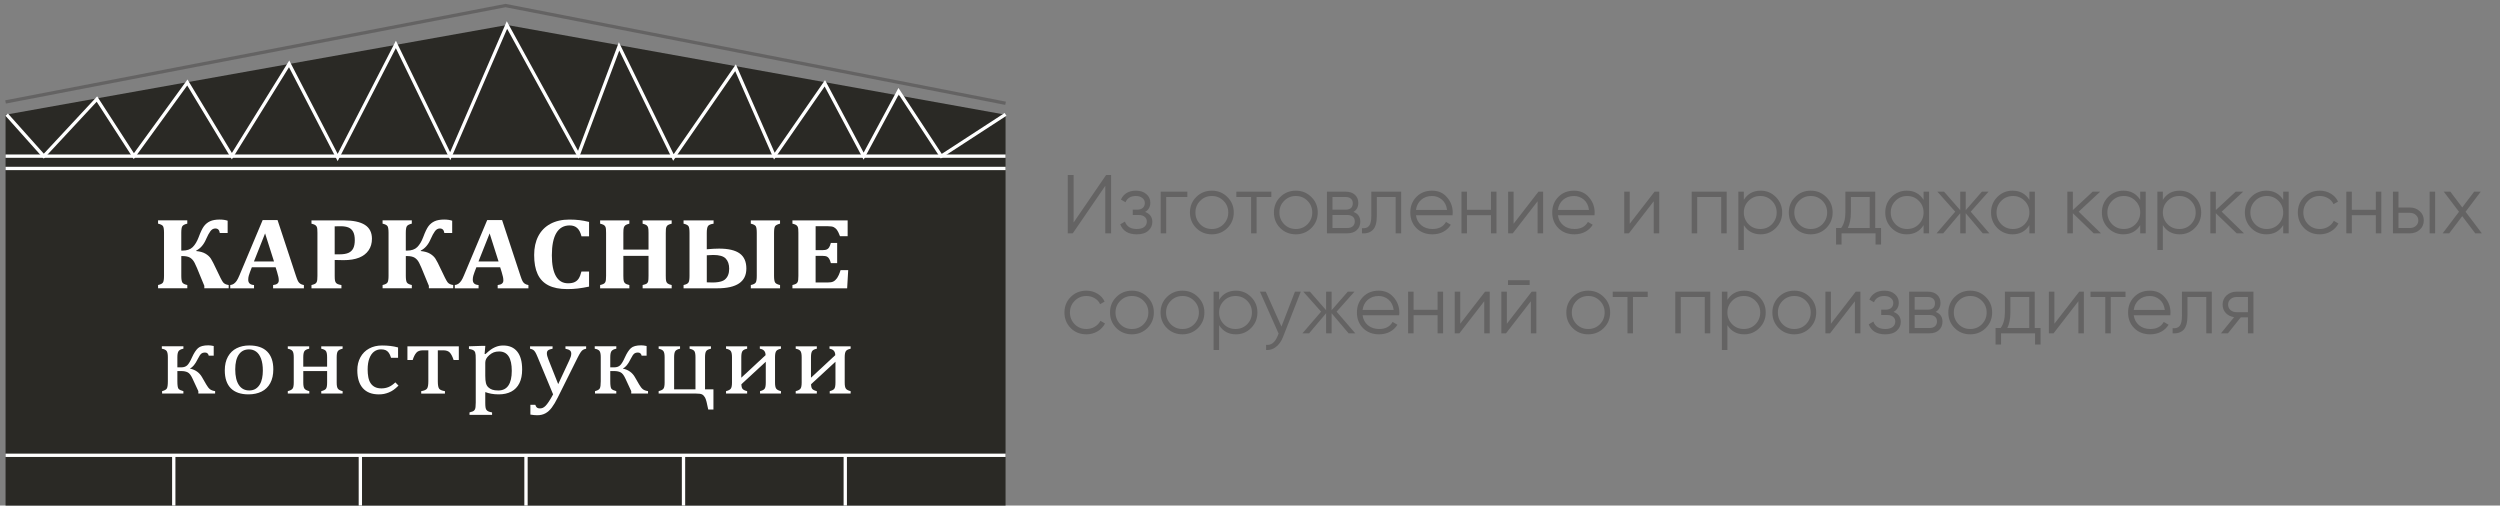 <svg width="450" height="91" viewBox="0 0 450 91" fill="none" xmlns="http://www.w3.org/2000/svg">
<rect x="0" y="0" width="450" height="91" fill="#808080" stroke="none"/>
<path d="M200 42H198.95V33.45L193.1 42H192.2V31.5H193.25V40.05L199.1 31.5H200V42ZM206.115 38.145C206.985 38.475 207.42 39.075 207.42 39.945C207.42 40.575 207.175 41.105 206.685 41.535C206.215 41.965 205.525 42.18 204.615 42.18C203.095 42.18 202.105 41.58 201.645 40.38L202.485 39.885C202.805 40.775 203.515 41.22 204.615 41.22C205.185 41.22 205.63 41.1 205.95 40.86C206.27 40.61 206.43 40.285 206.43 39.885C206.43 39.525 206.3 39.24 206.04 39.03C205.78 38.81 205.43 38.7 204.99 38.7H203.895V37.74H204.69C205.12 37.74 205.455 37.635 205.695 37.425C205.945 37.205 206.07 36.905 206.07 36.525C206.07 36.165 205.92 35.87 205.62 35.64C205.33 35.4 204.945 35.28 204.465 35.28C203.535 35.28 202.91 35.655 202.59 36.405L201.765 35.925C202.265 34.855 203.165 34.32 204.465 34.32C205.265 34.32 205.895 34.53 206.355 34.95C206.825 35.36 207.06 35.865 207.06 36.465C207.06 37.235 206.745 37.795 206.115 38.145ZM208.925 34.5H213.725V35.46H209.915V42H208.925V34.5ZM220.923 41.055C220.153 41.805 219.223 42.18 218.133 42.18C217.023 42.18 216.088 41.805 215.328 41.055C214.568 40.295 214.188 39.36 214.188 38.25C214.188 37.14 214.568 36.21 215.328 35.46C216.088 34.7 217.023 34.32 218.133 34.32C219.233 34.32 220.163 34.7 220.923 35.46C221.693 36.21 222.078 37.14 222.078 38.25C222.078 39.35 221.693 40.285 220.923 41.055ZM216.033 40.365C216.603 40.935 217.303 41.22 218.133 41.22C218.963 41.22 219.663 40.935 220.233 40.365C220.803 39.775 221.088 39.07 221.088 38.25C221.088 37.42 220.803 36.72 220.233 36.15C219.663 35.57 218.963 35.28 218.133 35.28C217.303 35.28 216.603 35.57 216.033 36.15C215.463 36.72 215.178 37.42 215.178 38.25C215.178 39.07 215.463 39.775 216.033 40.365ZM222.542 34.5H228.842V35.46H226.187V42H225.197V35.46H222.542V34.5ZM236.04 41.055C235.27 41.805 234.34 42.18 233.25 42.18C232.14 42.18 231.205 41.805 230.445 41.055C229.685 40.295 229.305 39.36 229.305 38.25C229.305 37.14 229.685 36.21 230.445 35.46C231.205 34.7 232.14 34.32 233.25 34.32C234.35 34.32 235.28 34.7 236.04 35.46C236.81 36.21 237.195 37.14 237.195 38.25C237.195 39.35 236.81 40.285 236.04 41.055ZM231.15 40.365C231.72 40.935 232.42 41.22 233.25 41.22C234.08 41.22 234.78 40.935 235.35 40.365C235.92 39.775 236.205 39.07 236.205 38.25C236.205 37.42 235.92 36.72 235.35 36.15C234.78 35.57 234.08 35.28 233.25 35.28C232.42 35.28 231.72 35.57 231.15 36.15C230.58 36.72 230.295 37.42 230.295 38.25C230.295 39.07 230.58 39.775 231.15 40.365ZM243.622 38.145C244.442 38.445 244.852 39.03 244.852 39.9C244.852 40.52 244.642 41.025 244.222 41.415C243.812 41.805 243.237 42 242.497 42H238.852V34.5H242.197C242.917 34.5 243.477 34.685 243.877 35.055C244.287 35.425 244.492 35.91 244.492 36.51C244.492 37.26 244.202 37.805 243.622 38.145ZM242.197 35.46H239.842V37.74H242.197C243.067 37.74 243.502 37.35 243.502 36.57C243.502 36.22 243.387 35.95 243.157 35.76C242.937 35.56 242.617 35.46 242.197 35.46ZM239.842 41.04H242.497C242.937 41.04 243.272 40.935 243.502 40.725C243.742 40.515 243.862 40.22 243.862 39.84C243.862 39.48 243.742 39.2 243.502 39C243.272 38.8 242.937 38.7 242.497 38.7H239.842V41.04ZM246.839 34.5H252.209V42H251.219V35.46H247.829V38.805C247.829 40.055 247.589 40.915 247.109 41.385C246.639 41.855 245.989 42.06 245.159 42V41.07C245.739 41.13 246.164 40.99 246.434 40.65C246.704 40.31 246.839 39.695 246.839 38.805V34.5ZM257.771 34.32C258.891 34.32 259.786 34.715 260.456 35.505C261.146 36.285 261.491 37.21 261.491 38.28C261.491 38.33 261.481 38.485 261.461 38.745H254.876C254.976 39.495 255.296 40.095 255.836 40.545C256.376 40.995 257.051 41.22 257.861 41.22C259.001 41.22 259.806 40.795 260.276 39.945L261.146 40.455C260.816 40.995 260.361 41.42 259.781 41.73C259.211 42.03 258.566 42.18 257.846 42.18C256.666 42.18 255.706 41.81 254.966 41.07C254.226 40.33 253.856 39.39 253.856 38.25C253.856 37.12 254.221 36.185 254.951 35.445C255.681 34.695 256.621 34.32 257.771 34.32ZM257.771 35.28C256.991 35.28 256.336 35.51 255.806 35.97C255.286 36.43 254.976 37.035 254.876 37.785H260.471C260.361 36.985 260.056 36.37 259.556 35.94C259.036 35.5 258.441 35.28 257.771 35.28ZM268.376 37.77V34.5H269.366V42H268.376V38.73H264.056V42H263.066V34.5H264.056V37.77H268.376ZM272.449 40.275L276.919 34.5H277.759V42H276.769V36.225L272.299 42H271.459V34.5H272.449V40.275ZM283.318 34.32C284.438 34.32 285.333 34.715 286.003 35.505C286.693 36.285 287.038 37.21 287.038 38.28C287.038 38.33 287.028 38.485 287.008 38.745H280.423C280.523 39.495 280.843 40.095 281.383 40.545C281.923 40.995 282.598 41.22 283.408 41.22C284.548 41.22 285.353 40.795 285.823 39.945L286.693 40.455C286.363 40.995 285.908 41.42 285.328 41.73C284.758 42.03 284.113 42.18 283.393 42.18C282.213 42.18 281.253 41.81 280.513 41.07C279.773 40.33 279.403 39.39 279.403 38.25C279.403 37.12 279.768 36.185 280.498 35.445C281.228 34.695 282.168 34.32 283.318 34.32ZM283.318 35.28C282.538 35.28 281.883 35.51 281.353 35.97C280.833 36.43 280.523 37.035 280.423 37.785H286.018C285.908 36.985 285.603 36.37 285.103 35.94C284.583 35.5 283.988 35.28 283.318 35.28ZM293.353 40.275L297.823 34.5H298.663V42H297.673V36.225L293.203 42H292.363V34.5H293.353V40.275ZM304.506 34.5H310.806V42H309.816V35.46H305.496V42H304.506V34.5ZM316.92 34.32C317.99 34.32 318.9 34.7 319.65 35.46C320.41 36.22 320.79 37.15 320.79 38.25C320.79 39.35 320.41 40.28 319.65 41.04C318.9 41.8 317.99 42.18 316.92 42.18C315.59 42.18 314.58 41.63 313.89 40.53V45H312.9V34.5H313.89V35.97C314.58 34.87 315.59 34.32 316.92 34.32ZM314.745 40.365C315.315 40.935 316.015 41.22 316.845 41.22C317.675 41.22 318.375 40.935 318.945 40.365C319.515 39.775 319.8 39.07 319.8 38.25C319.8 37.42 319.515 36.72 318.945 36.15C318.375 35.57 317.675 35.28 316.845 35.28C316.015 35.28 315.315 35.57 314.745 36.15C314.175 36.72 313.89 37.42 313.89 38.25C313.89 39.07 314.175 39.775 314.745 40.365ZM328.721 41.055C327.951 41.805 327.021 42.18 325.931 42.18C324.821 42.18 323.886 41.805 323.126 41.055C322.366 40.295 321.986 39.36 321.986 38.25C321.986 37.14 322.366 36.21 323.126 35.46C323.886 34.7 324.821 34.32 325.931 34.32C327.031 34.32 327.961 34.7 328.721 35.46C329.491 36.21 329.876 37.14 329.876 38.25C329.876 39.35 329.491 40.285 328.721 41.055ZM323.831 40.365C324.401 40.935 325.101 41.22 325.931 41.22C326.761 41.22 327.461 40.935 328.031 40.365C328.601 39.775 328.886 39.07 328.886 38.25C328.886 37.42 328.601 36.72 328.031 36.15C327.461 35.57 326.761 35.28 325.931 35.28C325.101 35.28 324.401 35.57 323.831 36.15C323.261 36.72 322.976 37.42 322.976 38.25C322.976 39.07 323.261 39.775 323.831 40.365ZM337.539 34.5V41.04H338.589V44.01H337.599V42H331.479V44.01H330.489V41.04H331.404C331.914 40.36 332.169 39.415 332.169 38.205V34.5H337.539ZM332.604 41.04H336.549V35.46H333.159V38.205C333.159 39.365 332.974 40.31 332.604 41.04ZM346.244 35.97V34.5H347.234V42H346.244V40.53C345.554 41.63 344.544 42.18 343.214 42.18C342.144 42.18 341.229 41.8 340.469 41.04C339.719 40.28 339.344 39.35 339.344 38.25C339.344 37.15 339.719 36.22 340.469 35.46C341.229 34.7 342.144 34.32 343.214 34.32C344.544 34.32 345.554 34.87 346.244 35.97ZM341.189 40.365C341.759 40.935 342.459 41.22 343.289 41.22C344.119 41.22 344.819 40.935 345.389 40.365C345.959 39.775 346.244 39.07 346.244 38.25C346.244 37.42 345.959 36.72 345.389 36.15C344.819 35.57 344.119 35.28 343.289 35.28C342.459 35.28 341.759 35.57 341.189 36.15C340.619 36.72 340.334 37.42 340.334 38.25C340.334 39.07 340.619 39.775 341.189 40.365ZM354.73 38.1L358.09 42H356.89L353.83 38.385V42H352.84V38.385L349.78 42H348.58L351.94 38.1L348.73 34.5H349.93L352.84 37.83V34.5H353.83V37.83L356.74 34.5H357.94L354.73 38.1ZM365.287 35.97V34.5H366.277V42H365.287V40.53C364.597 41.63 363.587 42.18 362.257 42.18C361.187 42.18 360.272 41.8 359.512 41.04C358.762 40.28 358.387 39.35 358.387 38.25C358.387 37.15 358.762 36.22 359.512 35.46C360.272 34.7 361.187 34.32 362.257 34.32C363.587 34.32 364.597 34.87 365.287 35.97ZM360.232 40.365C360.802 40.935 361.502 41.22 362.332 41.22C363.162 41.22 363.862 40.935 364.432 40.365C365.002 39.775 365.287 39.07 365.287 38.25C365.287 37.42 365.002 36.72 364.432 36.15C363.862 35.57 363.162 35.28 362.332 35.28C361.502 35.28 360.802 35.57 360.232 36.15C359.662 36.72 359.377 37.42 359.377 38.25C359.377 39.07 359.662 39.775 360.232 40.365ZM374.163 38.1L378.183 42H376.863L373.113 38.385V42H372.123V34.5H373.113V37.815L376.683 34.5H378.033L374.163 38.1ZM385.238 35.97V34.5H386.228V42H385.238V40.53C384.548 41.63 383.538 42.18 382.208 42.18C381.138 42.18 380.223 41.8 379.463 41.04C378.713 40.28 378.338 39.35 378.338 38.25C378.338 37.15 378.713 36.22 379.463 35.46C380.223 34.7 381.138 34.32 382.208 34.32C383.538 34.32 384.548 34.87 385.238 35.97ZM380.183 40.365C380.753 40.935 381.453 41.22 382.283 41.22C383.113 41.22 383.813 40.935 384.383 40.365C384.953 39.775 385.238 39.07 385.238 38.25C385.238 37.42 384.953 36.72 384.383 36.15C383.813 35.57 383.113 35.28 382.283 35.28C381.453 35.28 380.753 35.57 380.183 36.15C379.613 36.72 379.328 37.42 379.328 38.25C379.328 39.07 379.613 39.775 380.183 40.365ZM392.344 34.32C393.414 34.32 394.324 34.7 395.074 35.46C395.834 36.22 396.214 37.15 396.214 38.25C396.214 39.35 395.834 40.28 395.074 41.04C394.324 41.8 393.414 42.18 392.344 42.18C391.014 42.18 390.004 41.63 389.314 40.53V45H388.324V34.5H389.314V35.97C390.004 34.87 391.014 34.32 392.344 34.32ZM390.169 40.365C390.739 40.935 391.439 41.22 392.269 41.22C393.099 41.22 393.799 40.935 394.369 40.365C394.939 39.775 395.224 39.07 395.224 38.25C395.224 37.42 394.939 36.72 394.369 36.15C393.799 35.57 393.099 35.28 392.269 35.28C391.439 35.28 390.739 35.57 390.169 36.15C389.599 36.72 389.314 37.42 389.314 38.25C389.314 39.07 389.599 39.775 390.169 40.365ZM399.901 38.1L403.921 42H402.601L398.851 38.385V42H397.861V34.5H398.851V37.815L402.421 34.5H403.771L399.901 38.1ZM410.976 35.97V34.5H411.966V42H410.976V40.53C410.286 41.63 409.276 42.18 407.946 42.18C406.876 42.18 405.961 41.8 405.201 41.04C404.451 40.28 404.076 39.35 404.076 38.25C404.076 37.15 404.451 36.22 405.201 35.46C405.961 34.7 406.876 34.32 407.946 34.32C409.276 34.32 410.286 34.87 410.976 35.97ZM405.921 40.365C406.491 40.935 407.191 41.22 408.021 41.22C408.851 41.22 409.551 40.935 410.121 40.365C410.691 39.775 410.976 39.07 410.976 38.25C410.976 37.42 410.691 36.72 410.121 36.15C409.551 35.57 408.851 35.28 408.021 35.28C407.191 35.28 406.491 35.57 405.921 36.15C405.351 36.72 405.066 37.42 405.066 38.25C405.066 39.07 405.351 39.775 405.921 40.365ZM417.557 42.18C416.427 42.18 415.487 41.805 414.737 41.055C413.987 40.285 413.612 39.35 413.612 38.25C413.612 37.14 413.987 36.21 414.737 35.46C415.487 34.7 416.427 34.32 417.557 34.32C418.297 34.32 418.962 34.5 419.552 34.86C420.142 35.21 420.572 35.685 420.842 36.285L420.032 36.75C419.832 36.3 419.507 35.945 419.057 35.685C418.617 35.415 418.117 35.28 417.557 35.28C416.727 35.28 416.027 35.57 415.457 36.15C414.887 36.72 414.602 37.42 414.602 38.25C414.602 39.07 414.887 39.775 415.457 40.365C416.027 40.935 416.727 41.22 417.557 41.22C418.107 41.22 418.602 41.09 419.042 40.83C419.492 40.57 419.842 40.21 420.092 39.75L420.917 40.23C420.607 40.83 420.152 41.305 419.552 41.655C418.952 42.005 418.287 42.18 417.557 42.18ZM427.648 37.77V34.5H428.638V42H427.648V38.73H423.328V42H422.338V34.5H423.328V37.77H427.648ZM431.722 37.35H433.777C434.467 37.35 435.057 37.57 435.547 38.01C436.037 38.44 436.282 38.995 436.282 39.675C436.282 40.365 436.037 40.925 435.547 41.355C435.077 41.785 434.487 42 433.777 42H430.732V34.5H431.722V37.35ZM437.332 42V34.5H438.322V42H437.332ZM431.722 41.04H433.777C434.207 41.04 434.567 40.915 434.857 40.665C435.147 40.405 435.292 40.075 435.292 39.675C435.292 39.275 435.147 38.95 434.857 38.7C434.567 38.44 434.207 38.31 433.777 38.31H431.722V41.04ZM443.804 38.115L446.729 42H445.544L443.204 38.91L440.864 42H439.679L442.619 38.115L439.874 34.5H441.059L443.204 37.335L445.349 34.5H446.534L443.804 38.115ZM195.545 60.18C194.415 60.18 193.475 59.805 192.725 59.055C191.975 58.285 191.6 57.35 191.6 56.25C191.6 55.14 191.975 54.21 192.725 53.46C193.475 52.7 194.415 52.32 195.545 52.32C196.285 52.32 196.95 52.5 197.54 52.86C198.13 53.21 198.56 53.685 198.83 54.285L198.02 54.75C197.82 54.3 197.495 53.945 197.045 53.685C196.605 53.415 196.105 53.28 195.545 53.28C194.715 53.28 194.015 53.57 193.445 54.15C192.875 54.72 192.59 55.42 192.59 56.25C192.59 57.07 192.875 57.775 193.445 58.365C194.015 58.935 194.715 59.22 195.545 59.22C196.095 59.22 196.59 59.09 197.03 58.83C197.48 58.57 197.83 58.21 198.08 57.75L198.905 58.23C198.595 58.83 198.14 59.305 197.54 59.655C196.94 60.005 196.275 60.18 195.545 60.18ZM206.538 59.055C205.768 59.805 204.838 60.18 203.748 60.18C202.638 60.18 201.703 59.805 200.943 59.055C200.183 58.295 199.803 57.36 199.803 56.25C199.803 55.14 200.183 54.21 200.943 53.46C201.703 52.7 202.638 52.32 203.748 52.32C204.848 52.32 205.778 52.7 206.538 53.46C207.308 54.21 207.693 55.14 207.693 56.25C207.693 57.35 207.308 58.285 206.538 59.055ZM201.648 58.365C202.218 58.935 202.918 59.22 203.748 59.22C204.578 59.22 205.278 58.935 205.848 58.365C206.418 57.775 206.703 57.07 206.703 56.25C206.703 55.42 206.418 54.72 205.848 54.15C205.278 53.57 204.578 53.28 203.748 53.28C202.918 53.28 202.218 53.57 201.648 54.15C201.078 54.72 200.793 55.42 200.793 56.25C200.793 57.07 201.078 57.775 201.648 58.365ZM215.635 59.055C214.865 59.805 213.935 60.18 212.845 60.18C211.735 60.18 210.8 59.805 210.04 59.055C209.28 58.295 208.9 57.36 208.9 56.25C208.9 55.14 209.28 54.21 210.04 53.46C210.8 52.7 211.735 52.32 212.845 52.32C213.945 52.32 214.875 52.7 215.635 53.46C216.405 54.21 216.79 55.14 216.79 56.25C216.79 57.35 216.405 58.285 215.635 59.055ZM210.745 58.365C211.315 58.935 212.015 59.22 212.845 59.22C213.675 59.22 214.375 58.935 214.945 58.365C215.515 57.775 215.8 57.07 215.8 56.25C215.8 55.42 215.515 54.72 214.945 54.15C214.375 53.57 213.675 53.28 212.845 53.28C212.015 53.28 211.315 53.57 210.745 54.15C210.175 54.72 209.89 55.42 209.89 56.25C209.89 57.07 210.175 57.775 210.745 58.365ZM222.466 52.32C223.536 52.32 224.446 52.7 225.196 53.46C225.956 54.22 226.336 55.15 226.336 56.25C226.336 57.35 225.956 58.28 225.196 59.04C224.446 59.8 223.536 60.18 222.466 60.18C221.136 60.18 220.126 59.63 219.436 58.53V63H218.446V52.5H219.436V53.97C220.126 52.87 221.136 52.32 222.466 52.32ZM220.291 58.365C220.861 58.935 221.561 59.22 222.391 59.22C223.221 59.22 223.921 58.935 224.491 58.365C225.061 57.775 225.346 57.07 225.346 56.25C225.346 55.42 225.061 54.72 224.491 54.15C223.921 53.57 223.221 53.28 222.391 53.28C221.561 53.28 220.861 53.57 220.291 54.15C219.721 54.72 219.436 55.42 219.436 56.25C219.436 57.07 219.721 57.775 220.291 58.365ZM230.66 58.785L233.09 52.5H234.14L230.93 60.69C230.63 61.45 230.21 62.035 229.67 62.445C229.14 62.865 228.55 63.05 227.9 63V62.07C228.8 62.18 229.485 61.66 229.955 60.51L230.15 60.045L226.79 52.5H227.84L230.66 58.785ZM240.59 56.1L243.95 60H242.75L239.69 56.385V60H238.7V56.385L235.64 60H234.44L237.8 56.1L234.59 52.5H235.79L238.7 55.83V52.5H239.69V55.83L242.6 52.5H243.8L240.59 56.1ZM248.161 52.32C249.281 52.32 250.176 52.715 250.846 53.505C251.536 54.285 251.881 55.21 251.881 56.28C251.881 56.33 251.871 56.485 251.851 56.745H245.266C245.366 57.495 245.686 58.095 246.226 58.545C246.766 58.995 247.441 59.22 248.251 59.22C249.391 59.22 250.196 58.795 250.666 57.945L251.536 58.455C251.206 58.995 250.751 59.42 250.171 59.73C249.601 60.03 248.956 60.18 248.236 60.18C247.056 60.18 246.096 59.81 245.356 59.07C244.616 58.33 244.246 57.39 244.246 56.25C244.246 55.12 244.611 54.185 245.341 53.445C246.071 52.695 247.011 52.32 248.161 52.32ZM248.161 53.28C247.381 53.28 246.726 53.51 246.196 53.97C245.676 54.43 245.366 55.035 245.266 55.785H250.861C250.751 54.985 250.446 54.37 249.946 53.94C249.426 53.5 248.831 53.28 248.161 53.28ZM258.766 55.77V52.5H259.756V60H258.766V56.73H254.446V60H253.456V52.5H254.446V55.77H258.766ZM262.84 58.275L267.31 52.5H268.15V60H267.16V54.225L262.69 60H261.85V52.5H262.84V58.275ZM275.343 51.3H271.443V50.43H275.343V51.3ZM271.233 58.275L275.703 52.5H276.543V60H275.553V54.225L271.083 60H270.243V52.5H271.233V58.275ZM288.672 59.055C287.902 59.805 286.972 60.18 285.882 60.18C284.772 60.18 283.837 59.805 283.077 59.055C282.317 58.295 281.937 57.36 281.937 56.25C281.937 55.14 282.317 54.21 283.077 53.46C283.837 52.7 284.772 52.32 285.882 52.32C286.982 52.32 287.912 52.7 288.672 53.46C289.442 54.21 289.827 55.14 289.827 56.25C289.827 57.35 289.442 58.285 288.672 59.055ZM283.782 58.365C284.352 58.935 285.052 59.22 285.882 59.22C286.712 59.22 287.412 58.935 287.982 58.365C288.552 57.775 288.837 57.07 288.837 56.25C288.837 55.42 288.552 54.72 287.982 54.15C287.412 53.57 286.712 53.28 285.882 53.28C285.052 53.28 284.352 53.57 283.782 54.15C283.212 54.72 282.927 55.42 282.927 56.25C282.927 57.07 283.212 57.775 283.782 58.365ZM290.291 52.5H296.591V53.46H293.936V60H292.946V53.46H290.291V52.5ZM301.547 52.5H307.847V60H306.857V53.46H302.537V60H301.547V52.5ZM313.961 52.32C315.031 52.32 315.941 52.7 316.691 53.46C317.451 54.22 317.831 55.15 317.831 56.25C317.831 57.35 317.451 58.28 316.691 59.04C315.941 59.8 315.031 60.18 313.961 60.18C312.631 60.18 311.621 59.63 310.931 58.53V63H309.941V52.5H310.931V53.97C311.621 52.87 312.631 52.32 313.961 52.32ZM311.786 58.365C312.356 58.935 313.056 59.22 313.886 59.22C314.716 59.22 315.416 58.935 315.986 58.365C316.556 57.775 316.841 57.07 316.841 56.25C316.841 55.42 316.556 54.72 315.986 54.15C315.416 53.57 314.716 53.28 313.886 53.28C313.056 53.28 312.356 53.57 311.786 54.15C311.216 54.72 310.931 55.42 310.931 56.25C310.931 57.07 311.216 57.775 311.786 58.365ZM325.762 59.055C324.992 59.805 324.062 60.18 322.972 60.18C321.862 60.18 320.927 59.805 320.167 59.055C319.407 58.295 319.027 57.36 319.027 56.25C319.027 55.14 319.407 54.21 320.167 53.46C320.927 52.7 321.862 52.32 322.972 52.32C324.072 52.32 325.002 52.7 325.762 53.46C326.532 54.21 326.917 55.14 326.917 56.25C326.917 57.35 326.532 58.285 325.762 59.055ZM320.872 58.365C321.442 58.935 322.142 59.22 322.972 59.22C323.802 59.22 324.502 58.935 325.072 58.365C325.642 57.775 325.927 57.07 325.927 56.25C325.927 55.42 325.642 54.72 325.072 54.15C324.502 53.57 323.802 53.28 322.972 53.28C322.142 53.28 321.442 53.57 320.872 54.15C320.302 54.72 320.017 55.42 320.017 56.25C320.017 57.07 320.302 57.775 320.872 58.365ZM329.563 58.275L334.033 52.5H334.873V60H333.883V54.225L329.413 60H328.573V52.5H329.563V58.275ZM340.837 56.145C341.707 56.475 342.142 57.075 342.142 57.945C342.142 58.575 341.897 59.105 341.407 59.535C340.937 59.965 340.247 60.18 339.337 60.18C337.817 60.18 336.827 59.58 336.367 58.38L337.207 57.885C337.527 58.775 338.237 59.22 339.337 59.22C339.907 59.22 340.352 59.1 340.672 58.86C340.992 58.61 341.152 58.285 341.152 57.885C341.152 57.525 341.022 57.24 340.762 57.03C340.502 56.81 340.152 56.7 339.712 56.7H338.617V55.74H339.412C339.842 55.74 340.177 55.635 340.417 55.425C340.667 55.205 340.792 54.905 340.792 54.525C340.792 54.165 340.642 53.87 340.342 53.64C340.052 53.4 339.667 53.28 339.187 53.28C338.257 53.28 337.632 53.655 337.312 54.405L336.487 53.925C336.987 52.855 337.887 52.32 339.187 52.32C339.987 52.32 340.617 52.53 341.077 52.95C341.547 53.36 341.782 53.865 341.782 54.465C341.782 55.235 341.467 55.795 340.837 56.145ZM348.417 56.145C349.237 56.445 349.647 57.03 349.647 57.9C349.647 58.52 349.437 59.025 349.017 59.415C348.607 59.805 348.032 60 347.292 60H343.647V52.5H346.992C347.712 52.5 348.272 52.685 348.672 53.055C349.082 53.425 349.287 53.91 349.287 54.51C349.287 55.26 348.997 55.805 348.417 56.145ZM346.992 53.46H344.637V55.74H346.992C347.862 55.74 348.297 55.35 348.297 54.57C348.297 54.22 348.182 53.95 347.952 53.76C347.732 53.56 347.412 53.46 346.992 53.46ZM344.637 59.04H347.292C347.732 59.04 348.067 58.935 348.297 58.725C348.537 58.515 348.657 58.22 348.657 57.84C348.657 57.48 348.537 57.2 348.297 57C348.067 56.8 347.732 56.7 347.292 56.7H344.637V59.04ZM357.432 59.055C356.662 59.805 355.732 60.18 354.642 60.18C353.532 60.18 352.597 59.805 351.837 59.055C351.077 58.295 350.697 57.36 350.697 56.25C350.697 55.14 351.077 54.21 351.837 53.46C352.597 52.7 353.532 52.32 354.642 52.32C355.742 52.32 356.672 52.7 357.432 53.46C358.202 54.21 358.587 55.14 358.587 56.25C358.587 57.35 358.202 58.285 357.432 59.055ZM352.542 58.365C353.112 58.935 353.812 59.22 354.642 59.22C355.472 59.22 356.172 58.935 356.742 58.365C357.312 57.775 357.597 57.07 357.597 56.25C357.597 55.42 357.312 54.72 356.742 54.15C356.172 53.57 355.472 53.28 354.642 53.28C353.812 53.28 353.112 53.57 352.542 54.15C351.972 54.72 351.687 55.42 351.687 56.25C351.687 57.07 351.972 57.775 352.542 58.365ZM366.25 52.5V59.04H367.3V62.01H366.31V60H360.19V62.01H359.2V59.04H360.115C360.625 58.36 360.88 57.415 360.88 56.205V52.5H366.25ZM361.315 59.04H365.26V53.46H361.87V56.205C361.87 57.365 361.685 58.31 361.315 59.04ZM369.788 58.275L374.258 52.5H375.098V60H374.108V54.225L369.638 60H368.798V52.5H369.788V58.275ZM376.292 52.5H382.592V53.46H379.937V60H378.947V53.46H376.292V52.5ZM386.97 52.32C388.09 52.32 388.985 52.715 389.655 53.505C390.345 54.285 390.69 55.21 390.69 56.28C390.69 56.33 390.68 56.485 390.66 56.745H384.075C384.175 57.495 384.495 58.095 385.035 58.545C385.575 58.995 386.25 59.22 387.06 59.22C388.2 59.22 389.005 58.795 389.475 57.945L390.345 58.455C390.015 58.995 389.56 59.42 388.98 59.73C388.41 60.03 387.765 60.18 387.045 60.18C385.865 60.18 384.905 59.81 384.165 59.07C383.425 58.33 383.055 57.39 383.055 56.25C383.055 55.12 383.42 54.185 384.15 53.445C384.88 52.695 385.82 52.32 386.97 52.32ZM386.97 53.28C386.19 53.28 385.535 53.51 385.005 53.97C384.485 54.43 384.175 55.035 384.075 55.785H389.67C389.56 54.985 389.255 54.37 388.755 53.94C388.235 53.5 387.64 53.28 386.97 53.28ZM392.752 52.5H398.122V60H397.132V53.46H393.742V56.805C393.742 58.055 393.502 58.915 393.022 59.385C392.552 59.855 391.902 60.06 391.072 60V59.07C391.652 59.13 392.077 58.99 392.347 58.65C392.617 58.31 392.752 57.695 392.752 56.805V52.5ZM402.574 52.5H405.619V60H404.629V57.12H403.339L401.029 60H399.769L402.139 57.09C401.529 57 401.029 56.75 400.639 56.34C400.259 55.92 400.069 55.415 400.069 54.825C400.069 54.155 400.309 53.6 400.789 53.16C401.289 52.72 401.884 52.5 402.574 52.5ZM402.574 56.19H404.629V53.46H402.574C402.144 53.46 401.784 53.59 401.494 53.85C401.204 54.1 401.059 54.425 401.059 54.825C401.059 55.225 401.204 55.555 401.494 55.815C401.784 56.065 402.144 56.19 402.574 56.19Z" fill="#646363"/>
<path d="M181 20.65L91.252 4.498L1 20.65V91H181V20.65Z" fill="#2A2925"/>
<path d="M181 81.953H1" stroke="white" stroke-width="0.599"/>
<path d="M181 30.322H1" stroke="white" stroke-width="0.599"/>
<path d="M181 28.106H1" stroke="white" stroke-width="0.599"/>
<path d="M31.277 91V81.83" stroke="white" stroke-width="0.599"/>
<path d="M64.863 91V81.83" stroke="white" stroke-width="0.599"/>
<path d="M94.68 91V81.83" stroke="white" stroke-width="0.599"/>
<path d="M123.031 91V81.83" stroke="white" stroke-width="0.599"/>
<path d="M152.148 91V81.83" stroke="white" stroke-width="0.599"/>
<path d="M36.779 51.896V51.45C36.686 51.257 36.443 50.669 36.048 49.683C35.588 48.519 35.245 47.725 35.025 47.306C34.806 46.883 34.534 46.577 34.215 46.382C33.896 46.189 33.433 46.09 32.832 46.09H32.633V49.646C32.633 50.237 32.695 50.635 32.818 50.841C32.942 51.047 33.24 51.202 33.714 51.302V51.893H28.453V51.302C28.913 51.202 29.208 51.051 29.335 50.848C29.462 50.649 29.523 50.247 29.523 49.642V41.922C29.523 41.307 29.462 40.905 29.342 40.712C29.221 40.52 28.923 40.369 28.449 40.255V39.664H33.711V40.255C33.244 40.369 32.945 40.523 32.818 40.723C32.691 40.918 32.63 41.32 32.63 41.922V45.11H32.839C33.645 45.11 34.263 44.901 34.689 44.478C35.114 44.055 35.468 43.464 35.756 42.702C36.103 41.764 36.422 41.1 36.714 40.712C37.006 40.324 37.369 40.029 37.812 39.826C38.252 39.623 38.828 39.52 39.535 39.52C40.084 39.52 40.565 39.589 40.977 39.726V41.939H39.563C39.49 41.396 39.223 41.125 38.759 41.125C38.413 41.125 38.118 41.289 37.874 41.616C37.63 41.946 37.373 42.413 37.109 43.021C36.679 44.031 36.086 44.722 35.324 45.1V45.189C36.017 45.261 36.577 45.419 36.992 45.667C37.411 45.914 37.73 46.21 37.953 46.55C38.176 46.89 38.523 47.563 38.989 48.567C39.545 49.766 39.926 50.508 40.136 50.79C40.345 51.072 40.688 51.24 41.162 51.302V51.893H36.779V51.896Z" fill="white"/>
<path d="M49.61 48.106H45.331L45.001 48.959C44.908 49.199 44.829 49.429 44.771 49.653C44.709 49.876 44.682 50.113 44.682 50.364C44.682 50.948 45.029 51.264 45.725 51.305V51.896H41.445V51.305C41.692 51.281 41.909 51.206 42.097 51.072C42.283 50.941 42.454 50.762 42.609 50.535C42.763 50.309 42.925 49.982 43.1 49.56L47.28 39.609H49.957L53.266 49.642C53.413 50.089 53.537 50.408 53.636 50.597C53.736 50.786 53.866 50.938 54.028 51.054C54.189 51.171 54.412 51.257 54.7 51.309V51.9H49.157V51.309C49.504 51.274 49.761 51.185 49.93 51.047C50.098 50.91 50.18 50.718 50.18 50.467C50.18 50.281 50.156 50.075 50.111 49.848C50.063 49.622 49.988 49.333 49.882 48.989L49.61 48.106ZM45.712 47.058H49.319L47.716 42.014L45.712 47.058Z" fill="white"/>
<path d="M60.247 49.656C60.247 50.051 60.264 50.33 60.298 50.495C60.333 50.659 60.388 50.79 60.463 50.89C60.538 50.989 60.648 51.072 60.792 51.137C60.937 51.202 61.16 51.261 61.458 51.309V51.9H56.066V51.309C56.313 51.25 56.509 51.185 56.653 51.116C56.797 51.048 56.904 50.952 56.972 50.831C57.041 50.708 57.089 50.553 57.106 50.364C57.127 50.175 57.137 49.938 57.137 49.653V41.932C57.137 41.651 57.13 41.417 57.113 41.224C57.096 41.032 57.055 40.877 56.983 40.757C56.911 40.637 56.804 40.541 56.664 40.465C56.519 40.389 56.32 40.324 56.066 40.262V39.671H61.887C63.576 39.671 64.843 39.943 65.687 40.482C66.528 41.022 66.95 41.853 66.95 42.977C66.95 43.77 66.754 44.461 66.359 45.045C65.965 45.629 65.395 46.072 64.647 46.375C63.899 46.677 62.962 46.828 61.839 46.828C61.191 46.828 60.659 46.815 60.247 46.794V49.656ZM60.247 45.78H61.108C61.778 45.78 62.306 45.694 62.701 45.526C63.096 45.354 63.387 45.086 63.576 44.715C63.768 44.344 63.861 43.846 63.861 43.221C63.861 42.599 63.765 42.104 63.576 41.74C63.387 41.372 63.106 41.111 62.739 40.956C62.371 40.802 61.901 40.723 61.325 40.723C60.858 40.723 60.497 40.73 60.243 40.74V45.78H60.247Z" fill="white"/>
<path d="M77.197 51.896V51.45C77.104 51.257 76.86 50.669 76.466 49.683C76.006 48.519 75.662 47.725 75.443 47.306C75.223 46.883 74.952 46.577 74.629 46.382C74.31 46.189 73.847 46.09 73.246 46.09H73.047V49.646C73.047 50.237 73.109 50.635 73.232 50.841C73.356 51.047 73.655 51.202 74.128 51.302V51.893H68.867V51.302C69.327 51.202 69.622 51.051 69.749 50.848C69.876 50.649 69.938 50.247 69.938 49.642V41.922C69.938 41.307 69.876 40.905 69.756 40.712C69.635 40.52 69.337 40.369 68.863 40.255V39.664H74.125V40.255C73.658 40.369 73.359 40.523 73.232 40.723C73.105 40.918 73.044 41.32 73.044 41.922V45.11H73.253C74.06 45.11 74.677 44.901 75.103 44.478C75.528 44.055 75.882 43.464 76.17 42.702C76.517 41.764 76.836 41.1 77.128 40.712C77.42 40.324 77.784 40.029 78.226 39.826C78.669 39.623 79.242 39.52 79.949 39.52C80.498 39.52 80.979 39.589 81.394 39.726V41.939H79.98C79.908 41.396 79.64 41.125 79.177 41.125C78.83 41.125 78.535 41.289 78.291 41.616C78.048 41.946 77.79 42.413 77.526 43.021C77.097 44.031 76.503 44.722 75.741 45.1V45.189C76.435 45.261 76.991 45.419 77.409 45.667C77.825 45.914 78.147 46.21 78.37 46.55C78.594 46.89 78.94 47.563 79.407 48.567C79.963 49.766 80.344 50.508 80.553 50.79C80.763 51.072 81.106 51.24 81.579 51.302V51.893H77.197V51.896Z" fill="white"/>
<path d="M90.028 48.106H85.749L85.419 48.959C85.326 49.199 85.247 49.429 85.189 49.653C85.131 49.876 85.1 50.113 85.1 50.364C85.1 50.948 85.447 51.264 86.143 51.305V51.896H81.863V51.305C82.11 51.281 82.327 51.206 82.515 51.072C82.701 50.941 82.872 50.762 83.027 50.535C83.181 50.309 83.343 49.982 83.518 49.56L87.698 39.609H90.375L93.68 49.642C93.828 50.089 93.951 50.408 94.051 50.597C94.15 50.786 94.281 50.938 94.442 51.054C94.603 51.171 94.827 51.257 95.115 51.309V51.9H89.582V51.309C89.929 51.274 90.186 51.185 90.355 51.047C90.523 50.91 90.605 50.718 90.605 50.467C90.605 50.281 90.581 50.075 90.536 49.848C90.488 49.622 90.413 49.333 90.306 48.989L90.028 48.106ZM86.129 47.058H89.737L88.134 42.014L86.129 47.058Z" fill="white"/>
<path d="M106.03 39.946V42.544H104.667C104.506 41.87 104.252 41.372 103.905 41.052C103.558 40.733 103.102 40.575 102.543 40.575C101.485 40.575 100.689 41.028 100.147 41.932C99.605 42.836 99.334 44.179 99.334 45.959C99.334 47.611 99.581 48.866 100.075 49.718C100.569 50.57 101.293 50.992 102.251 50.992C102.738 50.992 103.136 50.92 103.442 50.773C103.747 50.625 103.994 50.408 104.18 50.113C104.365 49.817 104.523 49.408 104.657 48.876H106.03V51.59C105.295 51.745 104.622 51.858 104.015 51.931C103.407 52.003 102.776 52.037 102.12 52.037C100.73 52.037 99.598 51.814 98.719 51.364C97.841 50.917 97.192 50.24 96.773 49.336C96.354 48.433 96.148 47.285 96.148 45.901C96.148 44.605 96.392 43.478 96.886 42.52C97.381 41.561 98.101 40.822 99.055 40.303C100.01 39.785 101.153 39.523 102.484 39.523C103.16 39.523 103.771 39.558 104.317 39.623C104.863 39.692 105.432 39.798 106.03 39.946Z" fill="white"/>
<path d="M119.84 49.649C119.84 50.11 119.861 50.422 119.906 50.594C119.95 50.766 120.036 50.907 120.17 51.02C120.304 51.134 120.547 51.23 120.901 51.305V51.896H115.674V51.305C116.062 51.216 116.312 51.127 116.425 51.037C116.539 50.948 116.618 50.821 116.666 50.656C116.714 50.491 116.734 50.154 116.734 49.649V46.059H112.204V49.649C112.204 49.859 112.211 50.051 112.224 50.23C112.238 50.409 112.266 50.556 112.303 50.67C112.341 50.783 112.403 50.879 112.478 50.955C112.554 51.034 112.66 51.099 112.794 51.158C112.928 51.216 113.093 51.264 113.285 51.305V51.896H108.023V51.305C108.271 51.247 108.466 51.182 108.61 51.113C108.754 51.044 108.861 50.948 108.93 50.828C108.998 50.708 109.046 50.55 109.063 50.361C109.084 50.172 109.094 49.934 109.094 49.649V41.929C109.094 41.647 109.087 41.413 109.07 41.221C109.053 41.029 109.008 40.874 108.94 40.754C108.871 40.633 108.761 40.537 108.621 40.462C108.476 40.386 108.277 40.321 108.023 40.259V39.668H113.285V40.259C112.931 40.348 112.688 40.448 112.557 40.554C112.427 40.661 112.334 40.805 112.283 40.98C112.228 41.156 112.204 41.475 112.204 41.936V44.928H116.734V41.936C116.734 41.482 116.714 41.166 116.669 40.991C116.624 40.816 116.539 40.671 116.408 40.561C116.278 40.451 116.034 40.352 115.67 40.262V39.671H120.901V40.262C120.606 40.334 120.393 40.41 120.259 40.493C120.125 40.572 120.029 40.675 119.974 40.802C119.916 40.925 119.882 41.066 119.864 41.224C119.847 41.379 119.84 41.62 119.84 41.943V49.649Z" fill="white"/>
<path d="M128.445 39.671V40.262C127.93 40.334 127.597 40.475 127.446 40.685C127.295 40.895 127.219 41.31 127.219 41.929V44.867C128.108 44.791 128.846 44.75 129.433 44.75C131.108 44.75 132.347 45.042 133.147 45.622C133.946 46.203 134.345 47.11 134.345 48.34C134.345 50.711 132.601 51.896 129.114 51.896H123.042V51.305C123.502 51.206 123.798 51.055 123.925 50.852C124.052 50.649 124.113 50.251 124.113 49.646V41.925C124.113 41.31 124.055 40.908 123.931 40.716C123.811 40.523 123.513 40.372 123.039 40.259V39.668H128.445V39.671ZM127.223 45.949V50.821C128.846 50.927 129.924 50.766 130.456 50.337C130.988 49.907 131.252 49.254 131.252 48.374C131.252 47.591 131.046 46.983 130.634 46.547C130.223 46.11 129.478 45.894 128.393 45.894C128.04 45.894 127.648 45.914 127.223 45.949ZM139.328 41.929V49.649C139.328 50.247 139.393 50.646 139.517 50.848C139.644 51.051 139.942 51.202 140.409 51.305V51.896H135.148V51.305C135.615 51.206 135.91 51.055 136.033 50.852C136.157 50.653 136.219 50.251 136.219 49.646V41.915C136.219 41.307 136.157 40.905 136.037 40.716C135.917 40.523 135.618 40.372 135.144 40.259V39.668H140.406V40.259C139.932 40.379 139.634 40.534 139.51 40.73C139.39 40.925 139.328 41.324 139.328 41.929Z" fill="white"/>
<path d="M152.576 39.671V42.52H151.203C150.984 41.953 150.795 41.568 150.644 41.369C150.49 41.169 150.308 41.011 150.091 40.895C149.879 40.778 149.515 40.719 149 40.719H146.814V45.018H148.135C148.43 45.018 148.66 44.98 148.825 44.904C148.993 44.829 149.13 44.705 149.24 44.533C149.35 44.361 149.456 44.09 149.556 43.726H150.689V47.361H149.556C149.463 47.014 149.36 46.749 149.244 46.567C149.127 46.385 148.993 46.255 148.839 46.179C148.681 46.1 148.447 46.062 148.132 46.062H146.81V50.845H148.986C149.22 50.845 149.419 50.831 149.577 50.804C149.738 50.776 149.882 50.732 150.009 50.666C150.136 50.601 150.256 50.512 150.376 50.398C150.493 50.285 150.596 50.161 150.689 50.031C150.778 49.9 150.874 49.725 150.973 49.512C151.073 49.299 151.183 49 151.303 48.625H152.676L152.487 51.896H142.637V51.305C142.884 51.247 143.079 51.182 143.224 51.113C143.368 51.044 143.474 50.948 143.543 50.828C143.611 50.708 143.66 50.55 143.677 50.361C143.697 50.172 143.708 49.934 143.708 49.649V41.929C143.708 41.647 143.701 41.413 143.684 41.221C143.666 41.029 143.622 40.874 143.553 40.754C143.484 40.633 143.375 40.537 143.234 40.462C143.09 40.386 142.891 40.321 142.637 40.259V39.668H152.576V39.671Z" fill="white"/>
<path d="M35.702 70.842V70.405L34.617 68.072C34.359 67.516 34.075 67.162 33.769 67.014C33.464 66.866 33.09 66.791 32.643 66.791H31.926V68.615C31.926 69.375 31.998 69.835 32.146 69.996C32.293 70.158 32.582 70.292 33.011 70.405V70.842H29.177V70.405C29.627 70.292 29.915 70.13 30.035 69.921C30.155 69.711 30.213 69.275 30.213 68.615V64.279C30.213 63.757 30.141 63.393 30.001 63.19C29.857 62.984 29.568 62.843 29.129 62.767V62.331H33.014V62.767C32.609 62.843 32.328 62.98 32.166 63.176C32.008 63.372 31.926 63.74 31.926 64.279V66.121H32.643C33.076 66.121 33.422 66.004 33.683 65.77C33.944 65.537 34.243 65.045 34.576 64.296C34.916 63.547 35.269 63.004 35.64 62.668C36.01 62.331 36.628 62.159 37.493 62.159C37.778 62.159 38.104 62.2 38.468 62.283V64.018H37.572C37.486 63.644 37.263 63.458 36.906 63.458C36.628 63.458 36.402 63.527 36.23 63.664C36.058 63.801 35.849 64.114 35.602 64.609C35.139 65.547 34.679 66.111 34.229 66.299V66.354C35.187 66.567 35.894 67.073 36.35 67.866L37.109 69.182C37.349 69.598 37.575 69.89 37.792 70.058C38.008 70.227 38.317 70.344 38.722 70.402V70.838H35.702V70.842Z" fill="white"/>
<path d="M44.713 70.986C43.334 70.986 42.28 70.622 41.552 69.897C40.825 69.168 40.461 68.093 40.461 66.67C40.461 65.691 40.653 64.863 41.034 64.186C41.415 63.509 41.94 63.008 42.603 62.678C43.265 62.348 44.023 62.183 44.875 62.183C46.296 62.183 47.37 62.554 48.101 63.289C48.832 64.028 49.196 65.09 49.196 66.471C49.196 67.457 49.014 68.285 48.647 68.962C48.279 69.639 47.765 70.144 47.092 70.481C46.419 70.817 45.63 70.986 44.713 70.986ZM42.342 66.481C42.342 67.705 42.558 68.643 42.994 69.299C43.43 69.955 44.051 70.281 44.861 70.281C45.307 70.281 45.685 70.185 45.997 69.993C46.309 69.8 46.563 69.539 46.759 69.213C46.955 68.887 47.095 68.509 47.181 68.079C47.267 67.65 47.312 67.2 47.312 66.732C47.312 65.859 47.205 65.135 46.989 64.561C46.773 63.987 46.481 63.561 46.107 63.293C45.736 63.022 45.311 62.888 44.834 62.888C44.03 62.888 43.416 63.2 42.987 63.822C42.558 64.444 42.342 65.33 42.342 66.481Z" fill="white"/>
<path d="M57.828 70.842V70.405C58.233 70.309 58.511 70.175 58.658 69.996C58.809 69.818 58.881 69.443 58.881 68.866V66.791H54.591V68.866C54.591 69.406 54.663 69.773 54.811 69.966C54.958 70.158 55.247 70.306 55.676 70.405V70.842H51.801V70.405C52.233 70.299 52.518 70.148 52.662 69.955C52.806 69.763 52.875 69.399 52.875 68.866V64.293C52.875 63.754 52.8 63.382 52.652 63.183C52.501 62.984 52.219 62.846 51.801 62.771V62.334H55.655V62.771C55.25 62.846 54.972 62.984 54.818 63.176C54.667 63.369 54.588 63.74 54.588 64.293V66.001H58.878V64.293C58.878 63.705 58.795 63.324 58.634 63.145C58.473 62.967 58.202 62.843 57.824 62.771V62.334H61.668V62.771C61.243 62.86 60.961 63.005 60.817 63.204C60.673 63.403 60.604 63.767 60.604 64.293V68.866C60.604 69.406 60.676 69.773 60.824 69.966C60.971 70.158 61.253 70.306 61.672 70.405V70.842H57.828Z" fill="white"/>
<path d="M71.651 62.54V64.399H70.388C70.275 64.014 70.134 63.709 69.969 63.485C69.804 63.262 69.612 63.107 69.393 63.018C69.173 62.929 68.902 62.884 68.576 62.884C68.112 62.884 67.701 63.018 67.34 63.286C66.98 63.554 66.698 63.959 66.489 64.506C66.28 65.052 66.177 65.719 66.177 66.509C66.177 67.014 66.218 67.474 66.297 67.894C66.376 68.313 66.513 68.67 66.705 68.966C66.897 69.261 67.155 69.495 67.471 69.66C67.79 69.825 68.184 69.91 68.655 69.91C69.111 69.91 69.54 69.831 69.935 69.67C70.33 69.508 70.741 69.227 71.164 68.825L71.73 69.412C71.39 69.746 71.091 70 70.834 70.182C70.577 70.364 70.299 70.515 70.004 70.635C69.708 70.756 69.417 70.845 69.128 70.903C68.84 70.962 68.524 70.989 68.188 70.989C66.932 70.989 65.974 70.618 65.312 69.873C64.649 69.127 64.316 68.052 64.316 66.646C64.316 65.767 64.502 64.99 64.872 64.31C65.243 63.63 65.765 63.107 66.438 62.74C67.107 62.372 67.882 62.187 68.758 62.187C69.303 62.187 69.804 62.214 70.268 62.272C70.724 62.324 71.188 62.413 71.651 62.54Z" fill="white"/>
<path d="M81.652 64.801C81.453 64.197 81.227 63.754 80.976 63.475C80.722 63.197 80.327 63.056 79.792 63.056H78.807V68.629C78.807 69.33 78.893 69.78 79.061 69.983C79.229 70.186 79.572 70.326 80.09 70.409V70.845H75.817V70.409C76.363 70.32 76.713 70.165 76.868 69.942C77.025 69.718 77.101 69.282 77.101 68.629V63.056H76.126C75.567 63.056 75.165 63.211 74.911 63.523C74.657 63.836 74.451 64.262 74.283 64.801H73.336V62.334H82.586V64.801H81.652Z" fill="white"/>
<path d="M87.348 70.577V72.456C87.348 72.841 87.362 73.13 87.393 73.319C87.424 73.508 87.475 73.659 87.551 73.769C87.626 73.879 87.736 73.968 87.88 74.04C88.024 74.112 88.254 74.178 88.573 74.236V74.673H84.51V74.236C84.75 74.178 84.942 74.116 85.093 74.054C85.244 73.992 85.357 73.9 85.436 73.779C85.515 73.659 85.57 73.494 85.594 73.284C85.618 73.075 85.635 72.8 85.635 72.456V64.818C85.635 64.392 85.629 64.087 85.615 63.904C85.601 63.722 85.574 63.575 85.536 63.454C85.495 63.337 85.436 63.238 85.361 63.162C85.285 63.087 85.182 63.018 85.052 62.966C84.921 62.915 84.709 62.86 84.41 62.805V62.334L86.751 62.255H87.358L87.228 63.705L87.376 63.739C87.787 63.365 88.114 63.094 88.35 62.925C88.587 62.757 88.838 62.616 89.092 62.503C89.346 62.389 89.593 62.31 89.829 62.262C90.066 62.214 90.317 62.19 90.581 62.19C91.676 62.19 92.517 62.558 93.104 63.289C93.691 64.021 93.986 65.093 93.986 66.509C93.986 67.488 93.821 68.313 93.488 68.979C93.155 69.646 92.671 70.147 92.04 70.484C91.405 70.821 90.65 70.986 89.775 70.986C89.284 70.986 88.838 70.948 88.439 70.876C88.048 70.8 87.681 70.701 87.348 70.577ZM87.348 67.639C87.348 68.21 87.389 68.649 87.468 68.955C87.547 69.264 87.688 69.515 87.89 69.708C88.093 69.9 88.333 70.044 88.608 70.141C88.882 70.237 89.246 70.285 89.699 70.285C90.502 70.285 91.106 69.986 91.511 69.392C91.916 68.794 92.119 67.914 92.119 66.753C92.119 64.427 91.36 63.265 89.84 63.265C89.469 63.265 89.147 63.317 88.879 63.42C88.611 63.523 88.343 63.691 88.076 63.922C87.811 64.152 87.623 64.379 87.513 64.595C87.403 64.811 87.348 65.045 87.348 65.293V67.639Z" fill="white"/>
<path d="M100.387 71.574C100.023 72.309 99.666 72.907 99.323 73.364C98.98 73.821 98.599 74.164 98.183 74.394C97.768 74.625 97.277 74.742 96.704 74.742C96.34 74.742 95.928 74.704 95.469 74.625V72.862H96.354C96.433 73.106 96.532 73.274 96.653 73.371C96.773 73.467 96.944 73.515 97.171 73.515C97.37 73.515 97.548 73.481 97.703 73.412C97.857 73.343 98.022 73.226 98.19 73.061C98.358 72.896 98.558 72.639 98.787 72.295C99.017 71.952 99.275 71.515 99.56 70.986L96.773 64.283C96.594 63.85 96.45 63.547 96.34 63.376C96.23 63.204 96.114 63.073 95.987 62.984C95.86 62.895 95.668 62.822 95.41 62.771V62.334H99.463V62.771C99.151 62.836 98.932 62.901 98.805 62.963C98.678 63.025 98.585 63.104 98.527 63.204C98.468 63.303 98.437 63.427 98.437 63.582C98.437 63.743 98.458 63.908 98.502 64.08C98.547 64.252 98.612 64.454 98.705 64.685L100.476 69.144L102.467 64.874C102.58 64.636 102.666 64.417 102.731 64.221C102.793 64.022 102.827 63.836 102.827 63.664C102.827 63.41 102.748 63.218 102.594 63.087C102.436 62.956 102.168 62.853 101.78 62.774V62.338H105.504V62.774C105.247 62.822 105.048 62.895 104.907 62.991C104.766 63.09 104.629 63.242 104.488 63.455C104.348 63.668 104.183 63.96 103.991 64.341L100.387 71.574Z" fill="white"/>
<path d="M113.623 70.842V70.405L112.539 68.072C112.281 67.516 111.997 67.162 111.691 67.014C111.386 66.866 111.011 66.791 110.565 66.791H109.848V68.615C109.848 69.375 109.92 69.835 110.068 69.996C110.215 70.158 110.504 70.292 110.933 70.405V70.842H107.099V70.405C107.548 70.292 107.837 70.13 107.957 69.921C108.077 69.711 108.135 69.275 108.135 68.615V64.279C108.135 63.757 108.063 63.393 107.923 63.19C107.778 62.984 107.49 62.843 107.051 62.767V62.331H110.936V62.767C110.531 62.843 110.25 62.98 110.088 63.176C109.93 63.372 109.848 63.74 109.848 64.279V66.121H110.565C110.998 66.121 111.344 66.004 111.605 65.77C111.866 65.537 112.165 65.045 112.498 64.296C112.837 63.547 113.191 63.004 113.562 62.668C113.932 62.331 114.55 62.159 115.415 62.159C115.7 62.159 116.026 62.2 116.39 62.283V64.018H115.494C115.408 63.644 115.185 63.458 114.828 63.458C114.55 63.458 114.324 63.527 114.152 63.664C113.98 63.801 113.771 64.114 113.524 64.609C113.061 65.547 112.601 66.111 112.151 66.299V66.354C113.109 66.567 113.816 67.073 114.272 67.866L115.031 69.182C115.271 69.598 115.497 69.89 115.714 70.058C115.93 70.227 116.239 70.344 116.644 70.402V70.838H113.623V70.842Z" fill="white"/>
<path d="M127.485 73.718C127.266 72.567 127.073 71.849 126.909 71.563C126.744 71.278 126.562 71.086 126.359 70.99C126.16 70.89 125.814 70.842 125.323 70.842H118.555V70.405C119.011 70.292 119.306 70.137 119.437 69.938C119.567 69.739 119.632 69.382 119.632 68.866V64.293C119.632 63.74 119.553 63.369 119.392 63.176C119.234 62.984 118.953 62.85 118.555 62.771V62.334H122.409V62.771C122.004 62.846 121.726 62.984 121.572 63.176C121.417 63.369 121.342 63.74 121.342 64.293V70.079H125.186V64.293C125.186 63.736 125.114 63.362 124.966 63.176C124.818 62.991 124.54 62.853 124.129 62.771V62.334H127.973V62.771C127.54 62.853 127.255 62.998 127.115 63.197C126.974 63.396 126.905 63.764 126.905 64.293V70.079H128.419V73.718H127.485Z" fill="white"/>
<path d="M136.807 70.842V70.405C137.198 70.309 137.469 70.175 137.617 69.996C137.764 69.818 137.84 69.443 137.84 68.866V65.111L133.45 69.162C133.457 69.564 133.529 69.849 133.67 70.01C133.81 70.172 134.081 70.306 134.486 70.405V70.842H130.684V70.405C131.116 70.299 131.401 70.148 131.545 69.955C131.689 69.763 131.758 69.399 131.758 68.866V64.293C131.758 63.754 131.682 63.382 131.535 63.183C131.387 62.984 131.102 62.846 130.684 62.771V62.334H134.486V62.771C134.081 62.846 133.803 62.984 133.656 63.18C133.508 63.376 133.433 63.747 133.433 64.293V67.987L137.805 63.929C137.798 63.252 137.452 62.867 136.769 62.771V62.334H140.572V62.771C140.167 62.846 139.889 62.984 139.734 63.176C139.58 63.369 139.504 63.74 139.504 64.293V68.866C139.504 69.406 139.576 69.773 139.724 69.966C139.871 70.158 140.153 70.306 140.572 70.405V70.842H136.807Z" fill="white"/>
<path d="M149.35 70.842V70.405C149.741 70.309 150.012 70.175 150.16 69.996C150.307 69.818 150.383 69.443 150.383 68.866V65.111L145.993 69.162C146 69.564 146.072 69.849 146.213 70.01C146.353 70.172 146.624 70.306 147.029 70.405V70.842H143.227V70.405C143.659 70.299 143.944 70.148 144.088 69.955C144.232 69.763 144.301 69.399 144.301 68.866V64.293C144.301 63.754 144.225 63.382 144.078 63.183C143.93 62.984 143.645 62.846 143.227 62.771V62.334H147.029V62.771C146.624 62.846 146.346 62.984 146.199 63.18C146.051 63.376 145.976 63.747 145.976 64.293V67.987L150.348 63.929C150.341 63.252 149.995 62.867 149.312 62.771V62.334H153.115V62.771C152.71 62.846 152.432 62.984 152.277 63.176C152.123 63.369 152.047 63.74 152.047 64.293V68.866C152.047 69.406 152.119 69.773 152.267 69.966C152.414 70.158 152.696 70.306 153.115 70.405V70.842H149.35Z" fill="white"/>
<path d="M1.199 20.629L7.882 28.109L17.444 17.829L24.092 28.109L33.726 14.847L41.736 28.109L52.043 11.493L60.778 28.353L71.257 7.995L81.038 28.109L91.252 4.498L104.099 27.862L111.434 8.346L121.215 28.353L132.397 12.191L139.385 28.109L148.47 14.991L155.454 28.109L161.746 16.417L169.43 28.109L181 20.584" stroke="white" stroke-width="0.599"/>
<path d="M1 18.348L90.998 1L181 18.588" stroke="#646363" stroke-width="0.599"/>
</svg>
